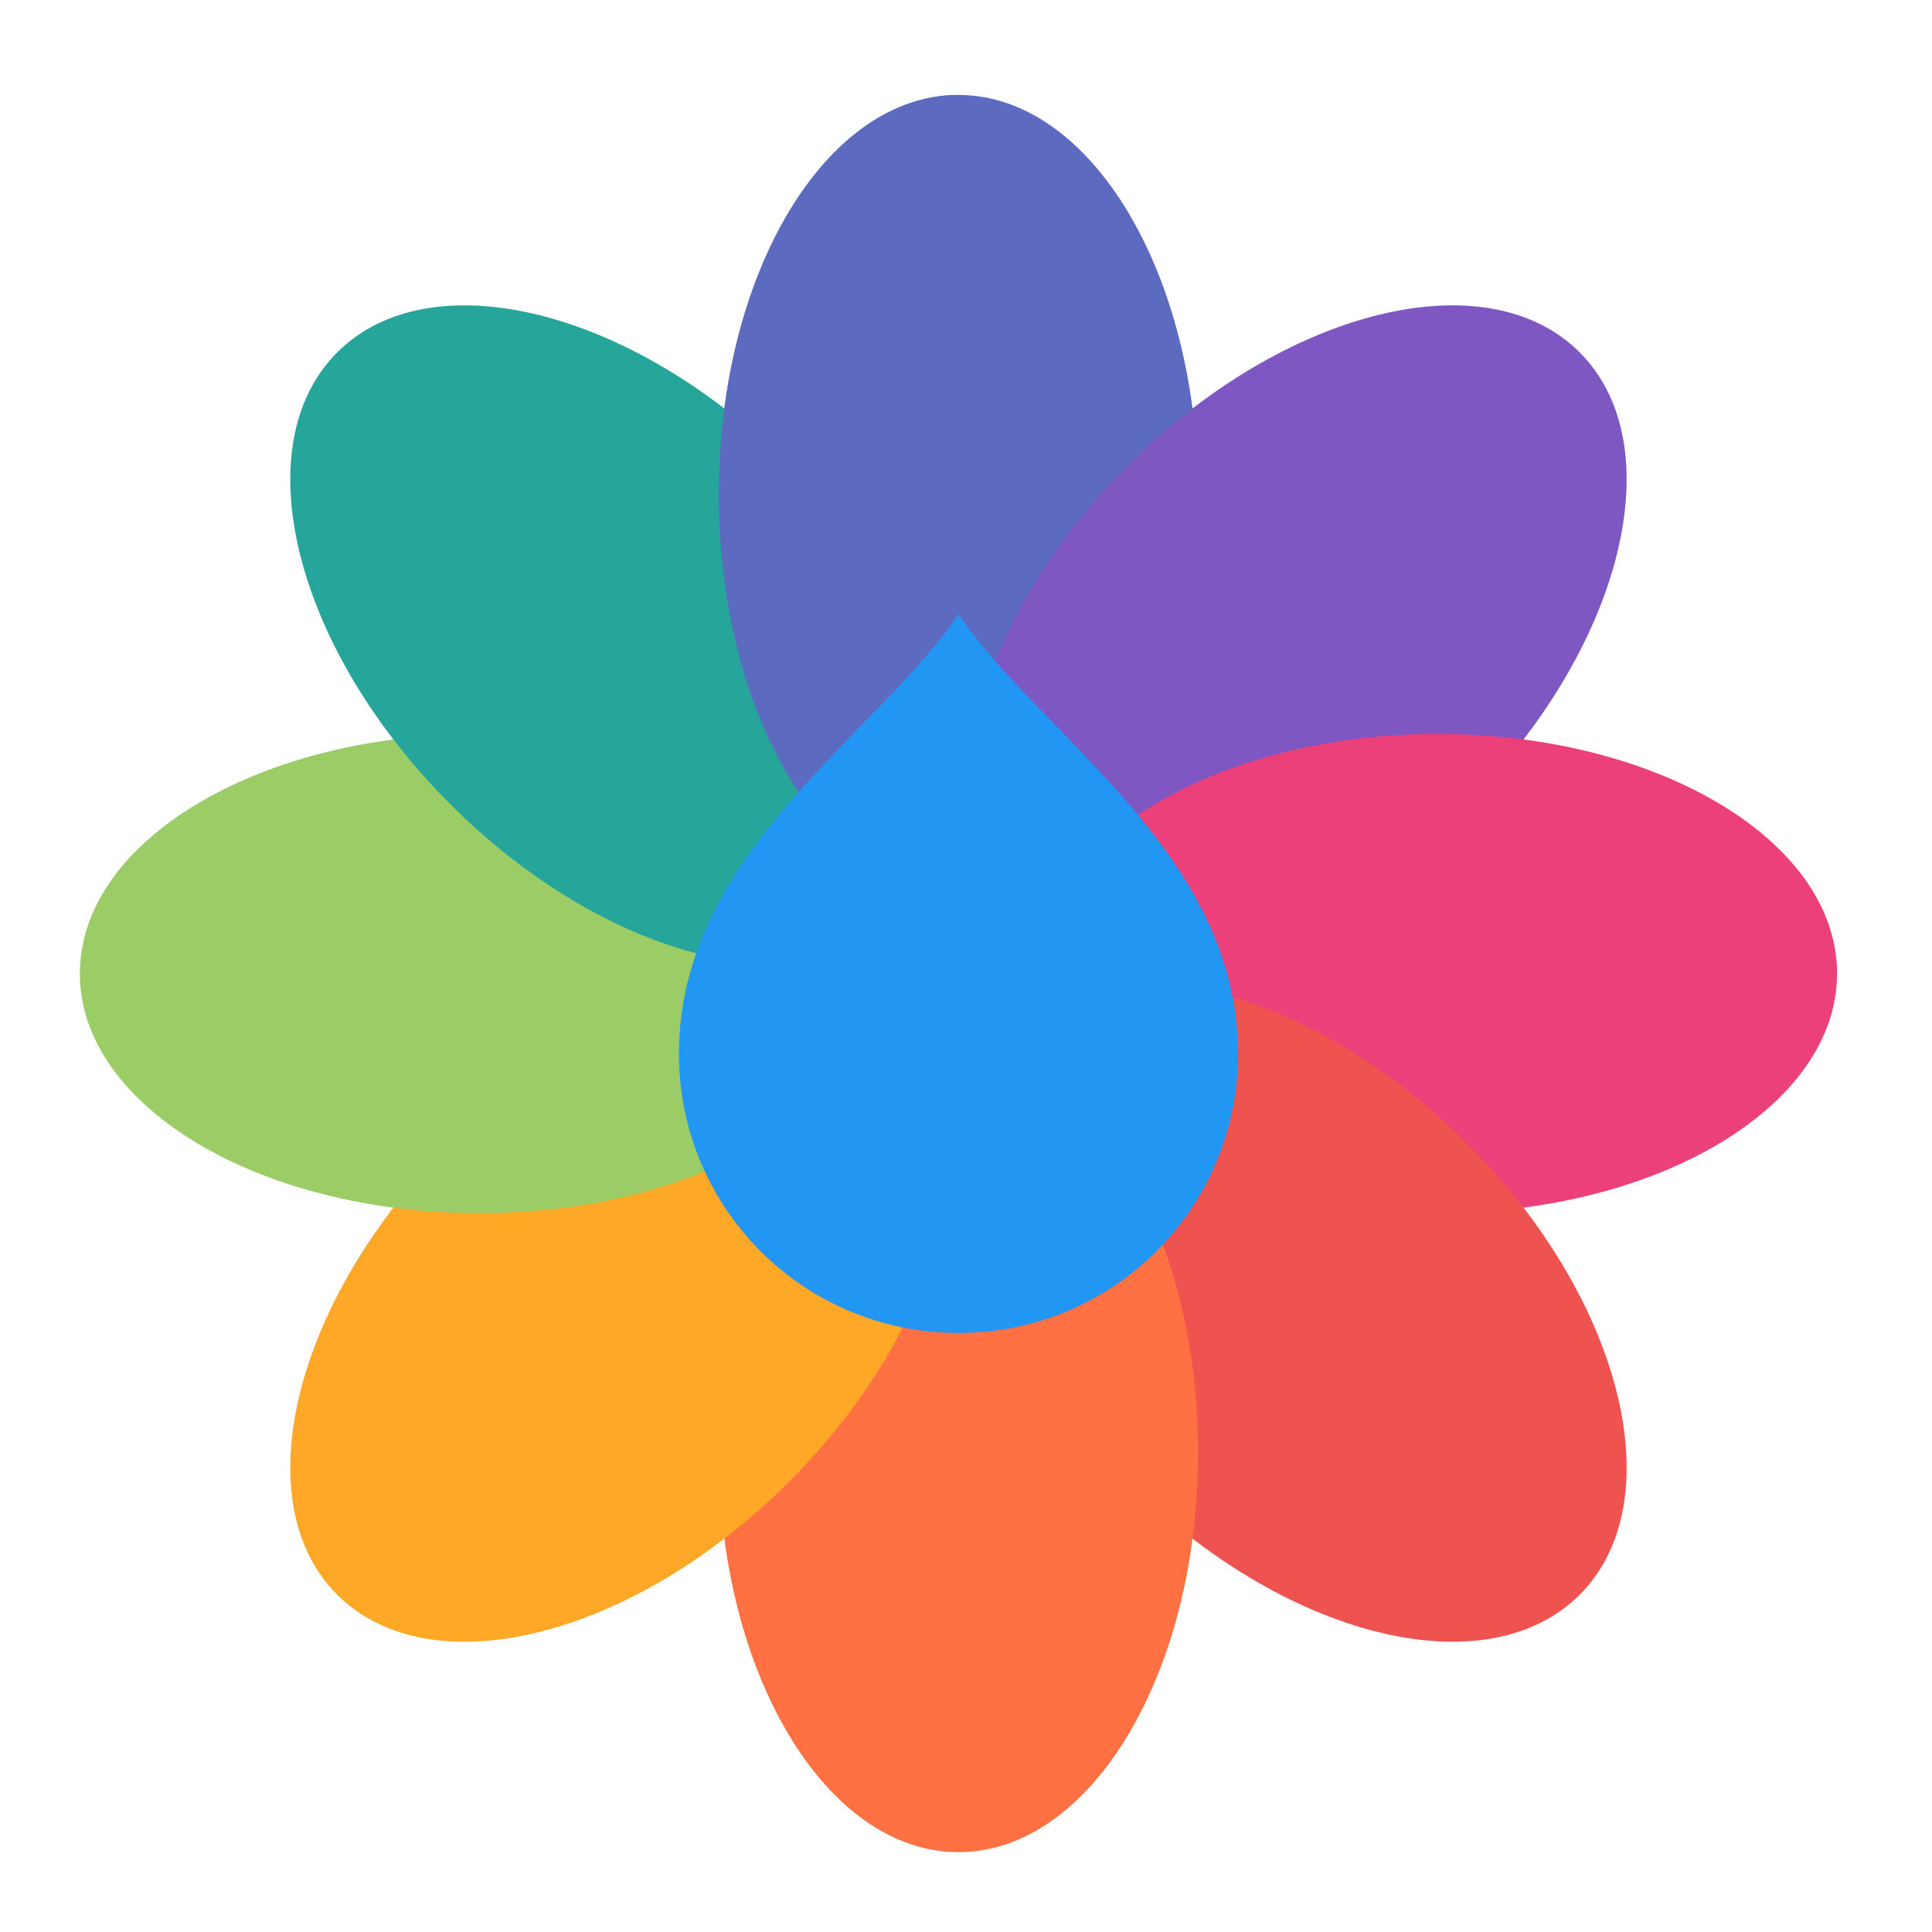 <?xml version="1.0" encoding="UTF-8"?>
<svg xmlns="http://www.w3.org/2000/svg" xmlns:xlink="http://www.w3.org/1999/xlink" width="48px" height="48px" viewBox="0 0 48 48" version="1.1">
<g id="surface1">
<path style=" stroke:none;fill-rule:nonzero;fill:rgb(36.078%,41.961%,75.294%);fill-opacity:1;" d="M 23.812 2.359 C 27.102 2.359 29.766 6.801 29.766 12.281 C 29.766 17.762 27.102 22.203 23.812 22.203 C 20.523 22.203 17.859 17.762 17.859 12.281 C 17.859 6.801 20.523 2.359 23.812 2.359 Z M 23.812 2.359 "/>
<path style=" stroke:none;fill-rule:nonzero;fill:rgb(49.412%,34.118%,76.078%);fill-opacity:1;" d="M 39.246 8.754 C 41.57 11.078 40.316 16.102 36.441 19.977 C 32.566 23.852 27.539 25.109 25.215 22.785 C 22.891 20.461 24.148 15.434 28.023 11.559 C 31.898 7.684 36.922 6.43 39.246 8.754 Z M 39.246 8.754 "/>
<path style=" stroke:none;fill-rule:nonzero;fill:rgb(92.549%,25.098%,47.843%);fill-opacity:1;" d="M 45.641 24.188 C 45.641 27.477 41.199 30.141 35.719 30.141 C 30.238 30.141 25.797 27.477 25.797 24.188 C 25.797 20.898 30.238 18.234 35.719 18.234 C 41.199 18.234 45.641 20.898 45.641 24.188 Z M 45.641 24.188 "/>
<path style=" stroke:none;fill-rule:nonzero;fill:rgb(93.725%,32.549%,31.373%);fill-opacity:1;" d="M 39.246 39.621 C 36.922 41.945 31.898 40.691 28.023 36.816 C 24.148 32.941 22.891 27.914 25.215 25.59 C 27.539 23.266 32.566 24.523 36.441 28.398 C 40.316 32.273 41.57 37.297 39.246 39.621 Z M 39.246 39.621 "/>
<path style=" stroke:none;fill-rule:nonzero;fill:rgb(100%,43.922%,26.275%);fill-opacity:1;" d="M 23.812 26.172 C 27.102 26.172 29.766 30.613 29.766 36.094 C 29.766 41.574 27.102 46.016 23.812 46.016 C 20.523 46.016 17.859 41.574 17.859 36.094 C 17.859 30.613 20.523 26.172 23.812 26.172 Z M 23.812 26.172 "/>
<path style=" stroke:none;fill-rule:nonzero;fill:rgb(100%,65.49%,14.902%);fill-opacity:1;" d="M 22.41 25.59 C 24.734 27.914 23.477 32.941 19.602 36.816 C 15.727 40.691 10.703 41.945 8.379 39.621 C 6.055 37.297 7.309 32.273 11.184 28.398 C 15.059 24.523 20.086 23.266 22.41 25.59 Z M 22.41 25.59 "/>
<path style=" stroke:none;fill-rule:nonzero;fill:rgb(61.176%,80%,39.608%);fill-opacity:1;" d="M 21.828 24.188 C 21.828 27.477 17.387 30.141 11.906 30.141 C 6.426 30.141 1.984 27.477 1.984 24.188 C 1.984 20.898 6.426 18.234 11.906 18.234 C 17.387 18.234 21.828 20.898 21.828 24.188 Z M 21.828 24.188 "/>
<path style=" stroke:none;fill-rule:nonzero;fill:rgb(14.902%,65.098%,60.392%);fill-opacity:1;" d="M 22.41 22.785 C 20.086 25.109 15.059 23.852 11.184 19.977 C 7.309 16.102 6.055 11.078 8.379 8.754 C 10.703 6.43 15.727 7.684 19.602 11.559 C 23.477 15.434 24.734 20.461 22.41 22.785 Z M 22.41 22.785 "/>
<path style=" stroke:none;fill-rule:nonzero;fill:rgb(36.078%,41.961%,75.294%);fill-opacity:1;" d="M 23.812 2.359 C 20.516 2.359 17.859 6.785 17.859 12.281 C 17.859 17.777 20.516 22.203 23.812 22.203 Z M 23.812 2.359 "/>
<path style=" stroke:none;fill-rule:nonzero;fill:rgb(12.941%,58.824%,95.294%);fill-opacity:1;" d="M 23.812 15.258 C 21.852 18.195 16.992 21.109 16.871 25.984 C 16.871 25.992 16.871 25.996 16.871 26.004 C 16.867 26.059 16.867 26.117 16.867 26.172 C 16.867 30.02 19.965 33.117 23.812 33.117 C 27.66 33.117 30.758 30.02 30.758 26.172 C 30.758 26.117 30.758 26.059 30.754 26.004 C 30.754 25.996 30.754 25.992 30.754 25.984 C 30.633 21.109 25.773 18.195 23.812 15.258 Z M 23.812 15.258 "/>
</g>
</svg>
